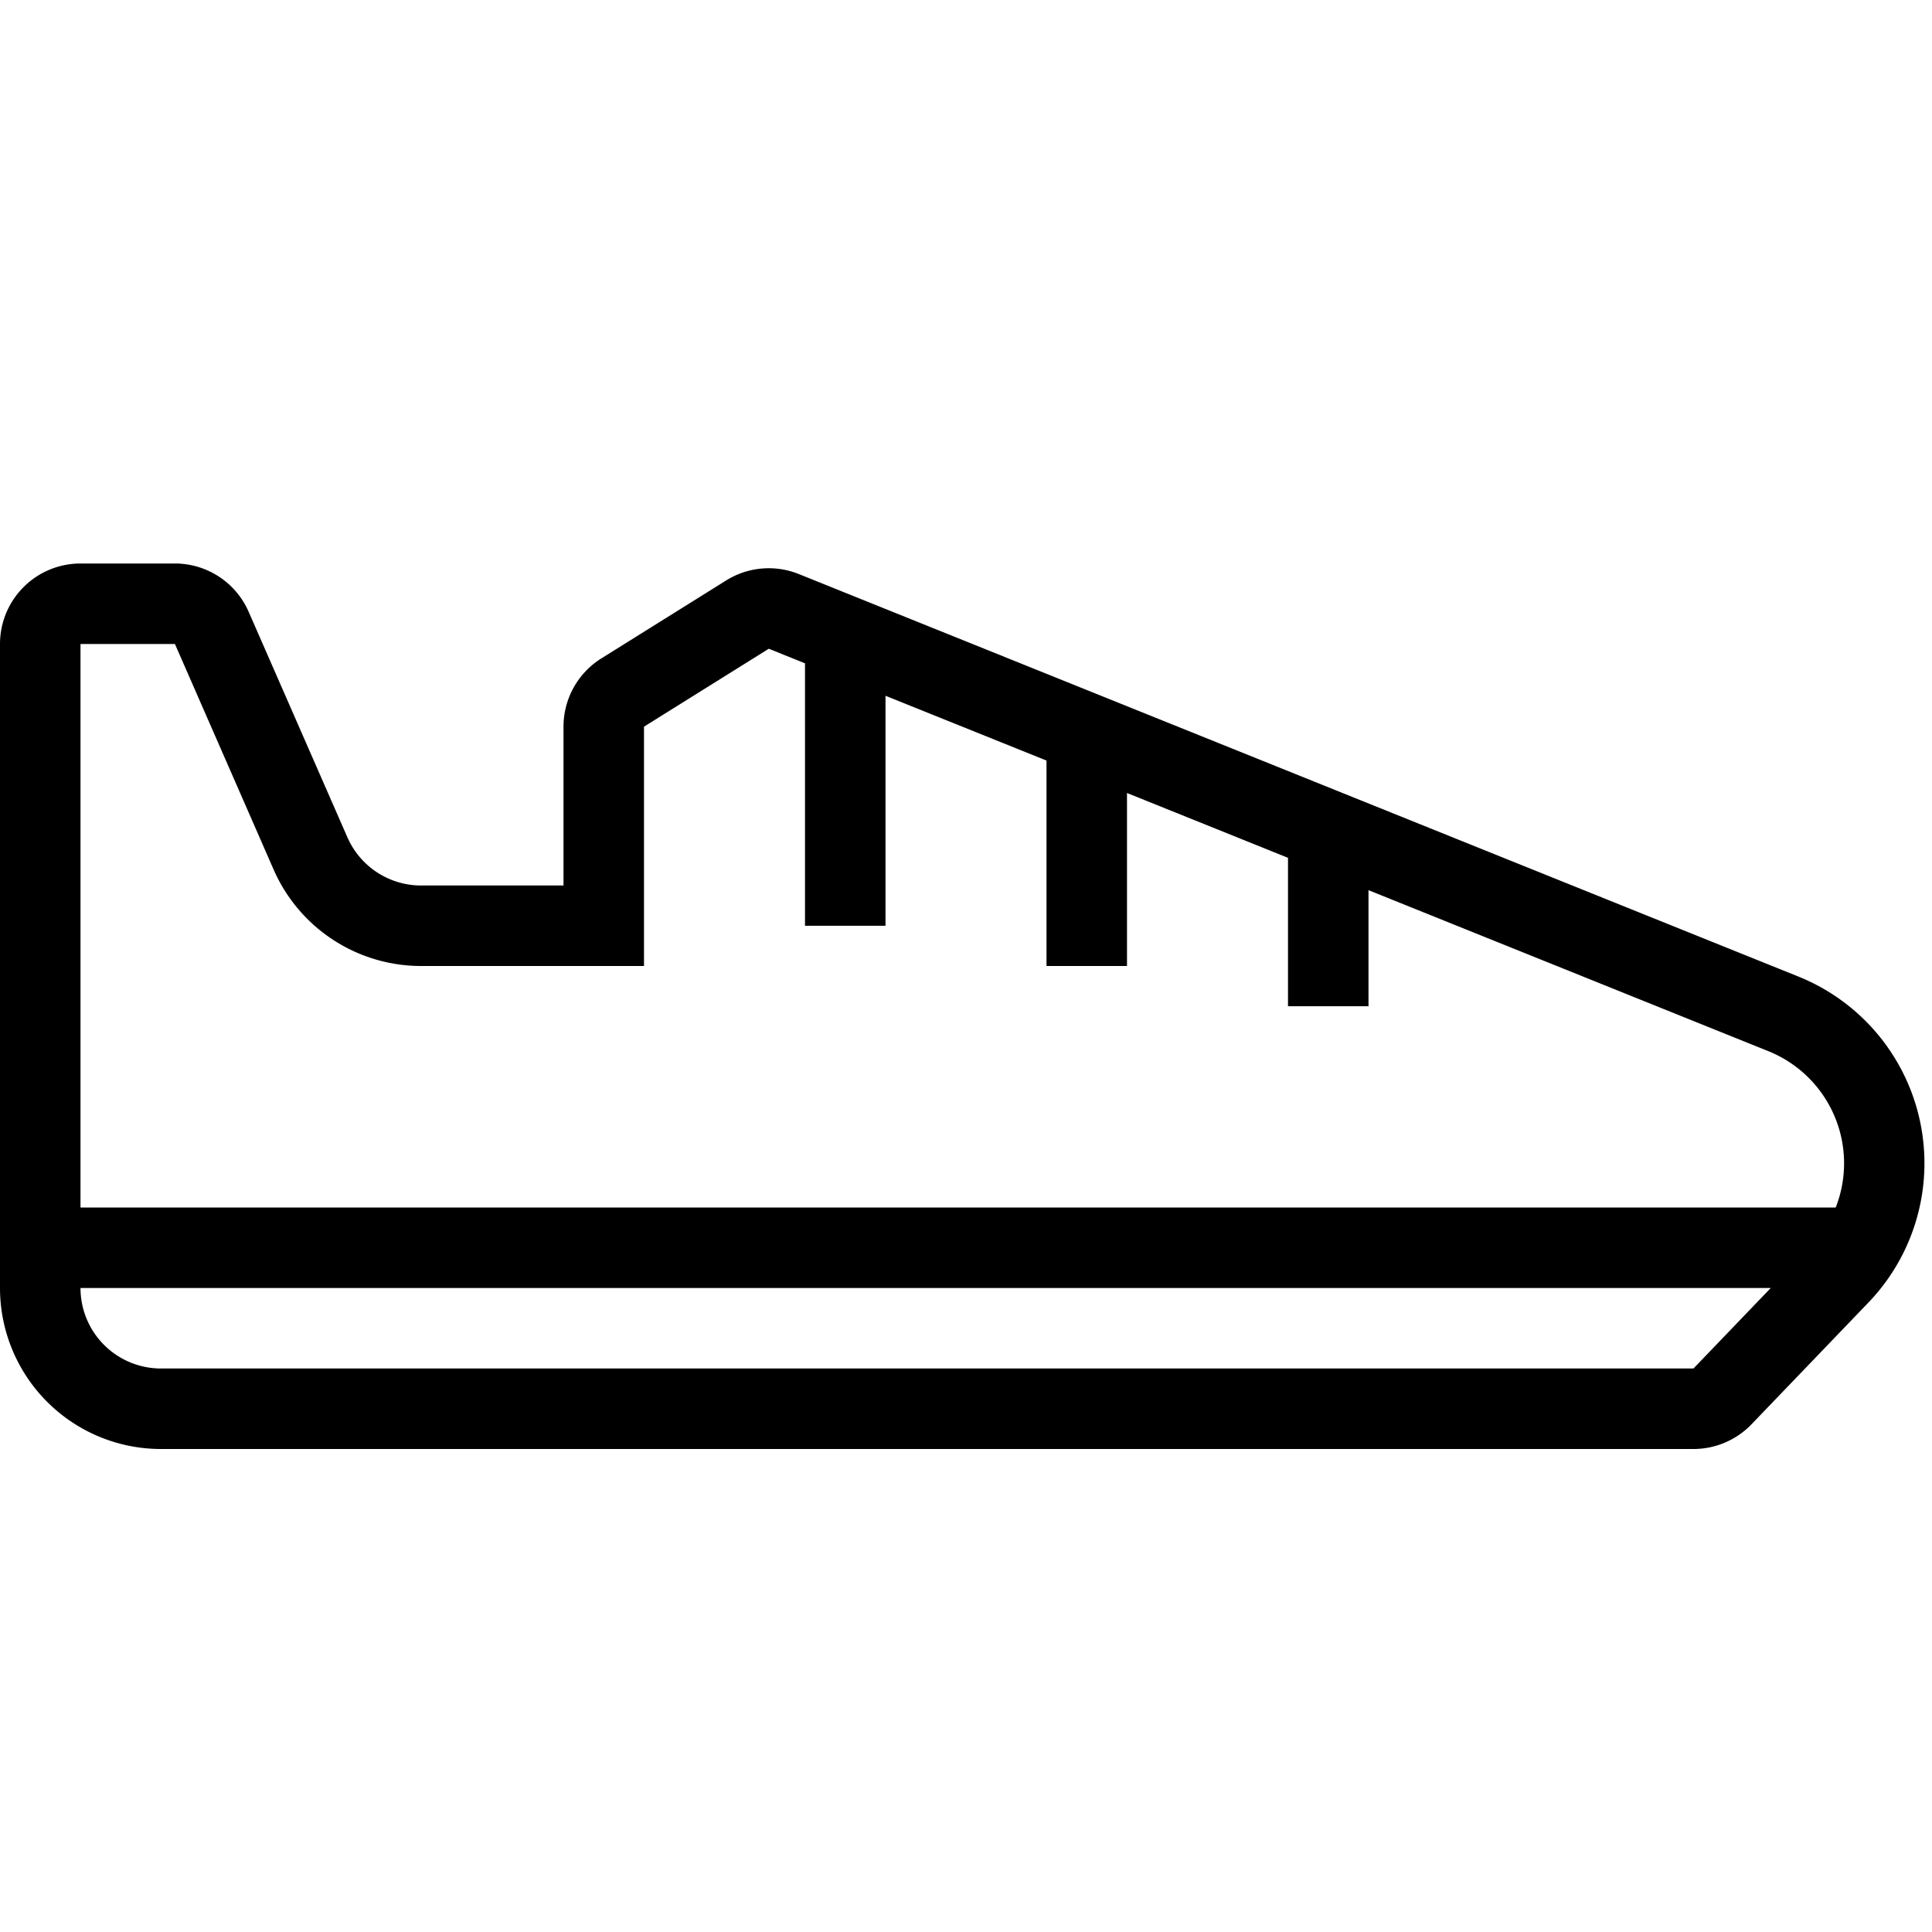 <svg xmlns="http://www.w3.org/2000/svg" width="24" height="24" viewBox="0 0 24 24"><path d="M0 8a1 1 0 0 1 1-1h1.173a1 1 0 0 1 .916.6l1.226 2.8a1 1 0 0 0 .916.6H7V9.027a1 1 0 0 1 .47-.848l1.55-.968a1 1 0 0 1 .903-.08l12.417 5a2.5 2.5 0 0 1 .87 4.05l-1.452 1.512a1 1 0 0 1-.721.307H2a2 2 0 0 1-2-2V8zm2.173 0H1v7h21.804a1.502 1.502 0 0 0-.837-1.942l-4.967-2V12.5h-1v-1.844l-2-.805V12h-1V9.448l-2-.805V11.5h-1V8.24l-.45-.181L8 9.027V12H5.231a2 2 0 0 1-1.832-1.198L2.173 8zm19.825 8H1a1 1 0 0 0 1 1h19.037l.96-1z"/></svg>